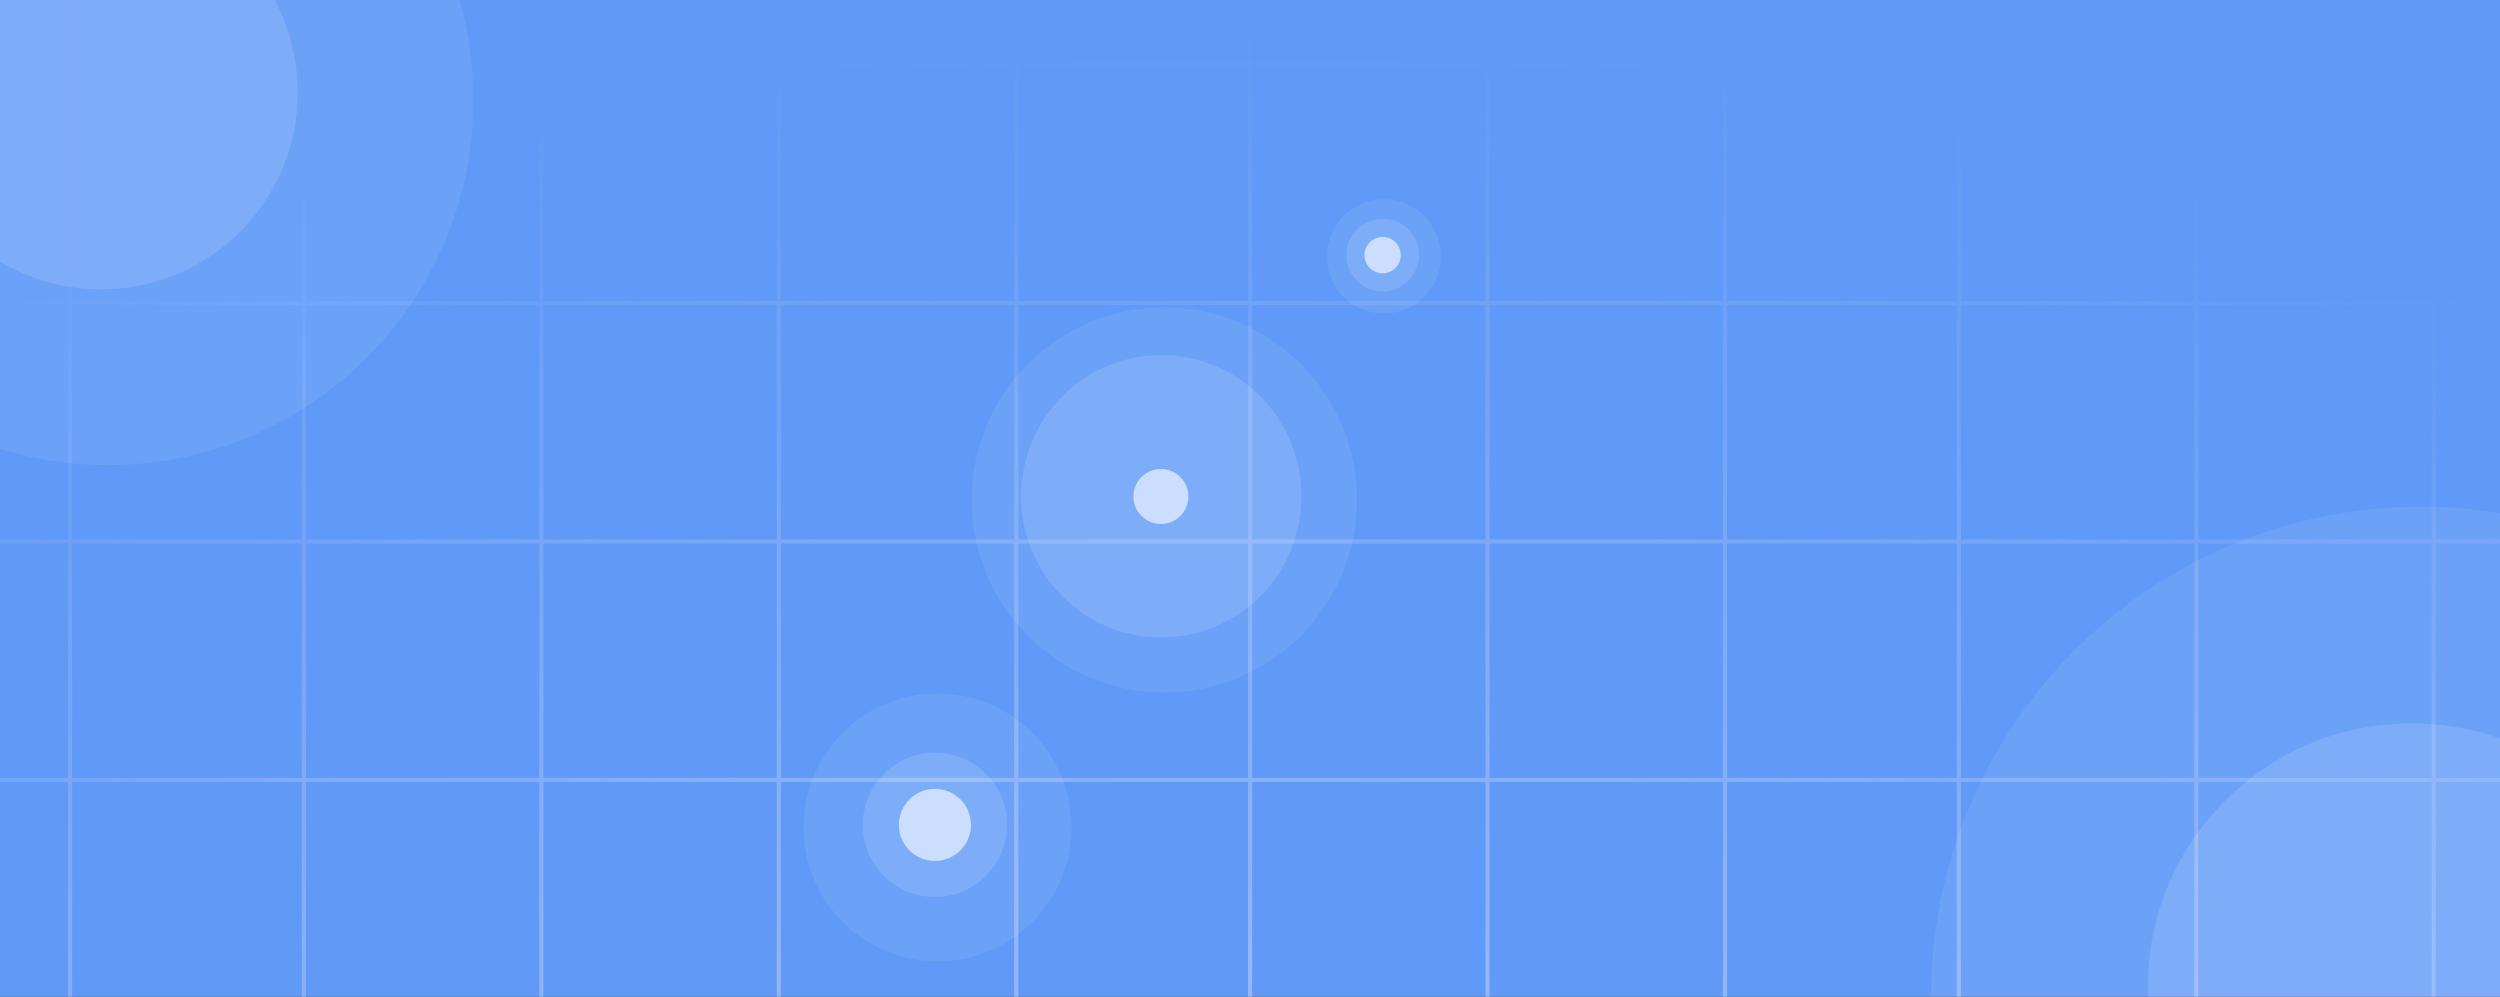 <svg width="1204" height="480" viewBox="0 0 1204 480" fill="none" xmlns="http://www.w3.org/2000/svg">
<rect x="0" y="0" width="1204" height="480" fill="#333333" stroke="none"/>
<g clip-path="url(#clip0_427_8729)">
<rect width="1204" height="480" fill="#6099F7"/>
<path d="M-308.328 -314.312H-195.973V-477H-193.973V-314.312H-81.617V-477H-79.617V-314.312H32.737V-477H34.737V-314.312H145.361V-477H147.361V-314.312H259.716V-477H261.716V-314.312H374.071V-477H376.071V-314.312H488.427V-477H490.427V-314.312H601.05V-477H603.05V-314.312H715.405V-477H717.405V-314.312H829.761V-477H831.761V-314.312H942.383V-477H944.383V-314.312H1056.74V-477H1058.74V-314.312H1171.09V-477H1173.09V-314.312H1285.45V-477H1287.45V-314.312H1398.07V-477H1400.07V-314.312H1512.43V-477H1514.43V-314.312H1671.83V-312.312H1514.43V-199.49H1671.83V-197.49H1514.43V-84.671H1671.83V-82.671H1514.43V30.149H1671.83V32.149H1514.43V144.97H1671.83V146.97H1514.43V259.79H1671.83V261.79H1514.43V374.61H1671.83V376.61H1514.43V489.431H1671.83V491.431H1514.43V668.287H1512.43V491.431H1400.07V668.287H1398.07V491.431H1287.45V668.287H1285.45V491.431H1173.09V668.287H1171.09V491.431H1058.74V668.287H1056.74V491.431H944.383V668.287H942.383V491.431H831.761V668.287H829.761V491.431H717.405V668.287H715.405V491.431H603.05V668.287H601.05V491.431H490.427V668.287H488.427V491.431H376.071V668.287H374.071V491.431H261.716V668.287H259.716V491.431H147.361V668.287H145.361V491.431H34.737V668.287H32.737V491.431H-79.617V668.287H-81.617V491.431H-193.973V668.287H-195.973V491.431H-308.328V668.287H-310.328V491.431H-468V489.431H-310.328V376.61H-468V374.61H-310.328V261.79H-468V259.79H-310.328V146.97H-468V144.97H-310.328V32.149H-468V30.149H-310.328V-82.671L-468 -82.67V-84.67L-310.328 -84.671V-197.49H-468V-199.49H-310.328V-312.312H-468V-314.312H-310.328V-477H-308.328V-314.312ZM1400.07 376.61V489.431H1512.43V376.61H1400.07ZM-308.328 489.431H-195.973V376.61H-308.328V489.431ZM-193.973 489.431H-81.617V376.61H-193.973V489.431ZM-79.617 489.431H32.737V376.61H-79.617V489.431ZM34.737 489.431H145.361V376.61H34.737V489.431ZM147.361 489.431H259.716V376.61H147.361V489.431ZM261.716 489.431H374.071V376.61H261.716V489.431ZM376.071 489.431H488.427V376.61H376.071V489.431ZM490.427 489.431H601.05V376.61H490.427V489.431ZM603.05 489.431H715.405V376.61H603.05V489.431ZM717.405 489.431H829.761V376.61H717.405V489.431ZM831.761 489.431H942.383V376.61H831.761V489.431ZM944.383 489.431H1056.74V376.61H944.383V489.431ZM1058.74 489.431H1171.09V376.61H1058.74V489.431ZM1173.09 489.431H1285.45V376.61H1173.09V489.431ZM1287.45 489.431H1398.07V376.61H1287.45V489.431ZM1400.07 261.79V374.61H1512.43V261.79H1400.07ZM-308.328 374.61H-195.973V261.79H-308.328V374.61ZM-193.973 374.61H-81.617V261.79H-193.973V374.61ZM-79.617 374.61H32.737V261.79H-79.617V374.61ZM34.737 374.61H145.361V261.79H34.737V374.61ZM147.361 374.61H259.716V261.79H147.361V374.61ZM261.716 374.61H374.071V261.79H261.716V374.61ZM376.071 374.61H488.427V261.79H376.071V374.61ZM490.427 374.61H601.05V261.79H490.427V374.61ZM603.05 374.61H715.405V261.79H603.05V374.61ZM717.405 374.61H829.761V261.79H717.405V374.61ZM831.761 374.61H942.383V261.79H831.761V374.61ZM944.383 374.61H1056.74V261.79H944.383V374.61ZM1058.74 374.61H1171.09V261.79H1058.74V374.61ZM1173.09 374.61H1285.45V261.79H1173.09V374.61ZM1287.45 374.61H1398.07V261.79H1287.45V374.61ZM1400.07 146.97V259.79H1512.43V146.97H1400.07ZM-308.328 259.79H-195.973V146.97H-308.328V259.79ZM-193.973 259.79H-81.617V146.97H-193.973V259.79ZM-79.617 259.79H32.737V146.97H-79.617V259.79ZM34.737 259.79H145.361V146.97H34.737V259.79ZM147.361 259.79H259.716V146.97H147.361V259.79ZM261.716 259.79H374.071V146.97H261.716V259.79ZM376.071 259.79H488.427V146.97H376.071V259.79ZM490.427 259.79H601.05V146.97H490.427V259.79ZM603.05 259.79H715.405V146.97H603.05V259.79ZM717.405 259.79H829.761V146.97H717.405V259.79ZM831.761 259.79H942.383V146.97H831.761V259.79ZM944.383 259.79H1056.74V146.97H944.383V259.79ZM1058.74 259.79H1171.09V146.97H1058.74V259.79ZM1173.09 259.79H1285.45V146.97H1173.09V259.79ZM1287.45 259.79H1398.07V146.97H1287.45V259.79ZM1400.07 32.149V144.97H1512.43V32.149H1400.07ZM-308.328 144.97H-195.973V32.149H-308.328V144.97ZM-193.973 144.97H-81.617V32.149H-193.973V144.97ZM-79.617 144.97H32.737V32.149H-79.617V144.97ZM34.737 144.97H145.361V32.149H34.737V144.97ZM147.361 144.97H259.716V32.149H147.361V144.97ZM261.716 144.97H374.071V32.149H261.716V144.97ZM376.071 144.97H488.427V32.149H376.071V144.97ZM490.427 144.97H601.05V32.149H490.427V144.97ZM603.05 144.97H715.405V32.149H603.05V144.97ZM717.405 144.97H829.761V32.149H717.405V144.97ZM831.761 144.97H942.383V32.149H831.761V144.97ZM944.383 144.97H1056.74V32.149H944.383V144.97ZM1058.74 144.97H1171.09V32.149H1058.74V144.97ZM1173.09 144.97H1285.45V32.149H1173.09V144.97ZM1287.45 144.97H1398.07V32.149H1287.45V144.97ZM1400.07 -82.671V30.149H1512.43V-82.671H1400.07ZM-308.328 30.149H-195.973V-82.671H-308.328V30.149ZM-193.973 30.149H-81.617V-82.671H-193.973V30.149ZM-79.617 30.149H32.737V-82.671H-79.617V30.149ZM34.737 30.149H145.361V-82.671H34.737V30.149ZM147.361 30.149H259.716V-82.671H147.361V30.149ZM261.716 30.149H374.071V-82.671H261.716V30.149ZM376.071 30.149H488.427V-82.671H376.071V30.149ZM490.427 30.149H601.05V-82.671H490.427V30.149ZM603.05 30.149H715.405V-82.671H603.05V30.149ZM717.405 30.149H829.761V-82.671H717.405V30.149ZM831.761 30.149H942.383V-82.671H831.761V30.149ZM944.383 30.149H1056.74V-82.671H944.383V30.149ZM1058.74 30.149H1171.09V-82.671H1058.74V30.149ZM1173.09 30.149H1285.45V-82.671H1173.09V30.149ZM1287.45 30.149H1398.07V-82.671H1287.45V30.149ZM1400.07 -197.49V-84.671H1512.43V-197.49H1400.07ZM-308.328 -84.671H-195.973V-197.49H-308.328V-84.671ZM-193.973 -84.671H-81.617V-197.49H-193.973V-84.671ZM-79.617 -84.671H32.737V-197.49H-79.617V-84.671ZM34.737 -84.671H145.361V-197.49H34.737V-84.671ZM147.361 -84.671H259.716V-197.49H147.361V-84.671ZM261.716 -84.671H374.071V-197.49H261.716V-84.671ZM376.071 -84.671H488.427V-197.49H376.071V-84.671ZM490.427 -84.671H601.05V-197.49H490.427V-84.671ZM603.05 -84.671H715.405V-197.49H603.05V-84.671ZM717.405 -84.671H829.761V-197.49H717.405V-84.671ZM831.761 -84.671H942.383V-197.49H831.761V-84.671ZM944.383 -84.671H1056.74V-197.49H944.383V-84.671ZM1058.74 -84.671H1171.09V-197.49H1058.74V-84.671ZM1173.09 -84.671H1285.45V-197.49H1173.09V-84.671ZM1287.45 -84.671H1398.07V-197.49H1287.45V-84.671ZM1400.07 -312.312V-199.49H1512.43V-312.312H1400.07ZM-308.328 -199.49H-195.973V-312.312H-308.328V-199.49ZM-193.973 -199.49H-81.617V-312.312H-193.973V-199.49ZM-79.617 -199.49H32.737V-312.312H-79.617V-199.49ZM34.737 -199.49H145.361V-312.312H34.737V-199.49ZM147.361 -199.49H259.716V-312.312H147.361V-199.49ZM261.716 -199.49H374.071V-312.312H261.716V-199.49ZM376.071 -199.49H488.427V-312.312H376.071V-199.49ZM490.427 -199.49H601.05V-312.312H490.427V-199.49ZM603.05 -199.49H715.405V-312.312H603.05V-199.49ZM717.405 -199.49H829.761V-312.312H717.405V-199.49ZM831.761 -199.49H942.383V-312.312H831.761V-199.49ZM944.383 -199.49H1056.74V-312.312H944.383V-199.49ZM1058.74 -199.49H1171.09V-312.312H1058.74V-199.49ZM1173.09 -199.49H1285.45V-312.312H1173.09V-199.49ZM1287.45 -199.49H1398.07V-312.312H1287.45V-199.49Z" fill="url(#paint0_radial_427_8729)"/>
<g style="mix-blend-mode:screen" opacity="0.2">
<circle cx="560.759" cy="240.759" r="92.759" fill="white" fill-opacity="0.4"/>
</g>
<ellipse opacity="0.2" cx="559.28" cy="239" rx="67.5" ry="68" fill="white" fill-opacity="0.6"/>
<circle cx="559.103" cy="239.103" r="13.251" fill="white" fill-opacity="0.6"/>
<g style="mix-blend-mode:screen" opacity="0.2">
<circle cx="666.5" cy="123.5" r="27.5" fill="white" fill-opacity="0.4"/>
</g>
<circle opacity="0.2" cx="665.875" cy="122.875" r="17.5" fill="white" fill-opacity="0.6"/>
<circle cx="665.875" cy="122.875" r="8.75" fill="white" fill-opacity="0.6"/>
<g style="mix-blend-mode:screen" opacity="0.2">
<circle cx="451.5" cy="398.5" r="64.5" fill="white" fill-opacity="0.4"/>
</g>
<circle opacity="0.2" cx="450.26" cy="397.26" r="34.731" fill="white" fill-opacity="0.6"/>
<circle cx="450.26" cy="397.26" r="17.365" fill="white" fill-opacity="0.6"/>
<g style="mix-blend-mode:screen" opacity="0.2">
<circle cx="52" cy="48" r="176" fill="white" fill-opacity="0.4"/>
</g>
<circle opacity="0.2" cx="48.615" cy="44.615" r="94.769" fill="white" fill-opacity="0.6"/>
<g style="mix-blend-mode:screen" opacity="0.2">
<circle cx="1166" cy="480" r="236" fill="white" fill-opacity="0.4"/>
</g>
<circle opacity="0.2" cx="1161.46" cy="475.462" r="127.077" fill="white" fill-opacity="0.6"/>
</g>
<defs>
<radialGradient id="paint0_radial_427_8729" cx="0" cy="0" r="1" gradientUnits="userSpaceOnUse" gradientTransform="translate(596.548 1247.05) rotate(180) scale(1300.45 1234.17)">
<stop stop-color="#EDECF3"/>
<stop offset="1" stop-color="#E6E5F5" stop-opacity="0.01"/>
</radialGradient>
<clipPath id="clip0_427_8729">
<rect width="1204" height="480" fill="white"/>
</clipPath>
</defs>
</svg>
